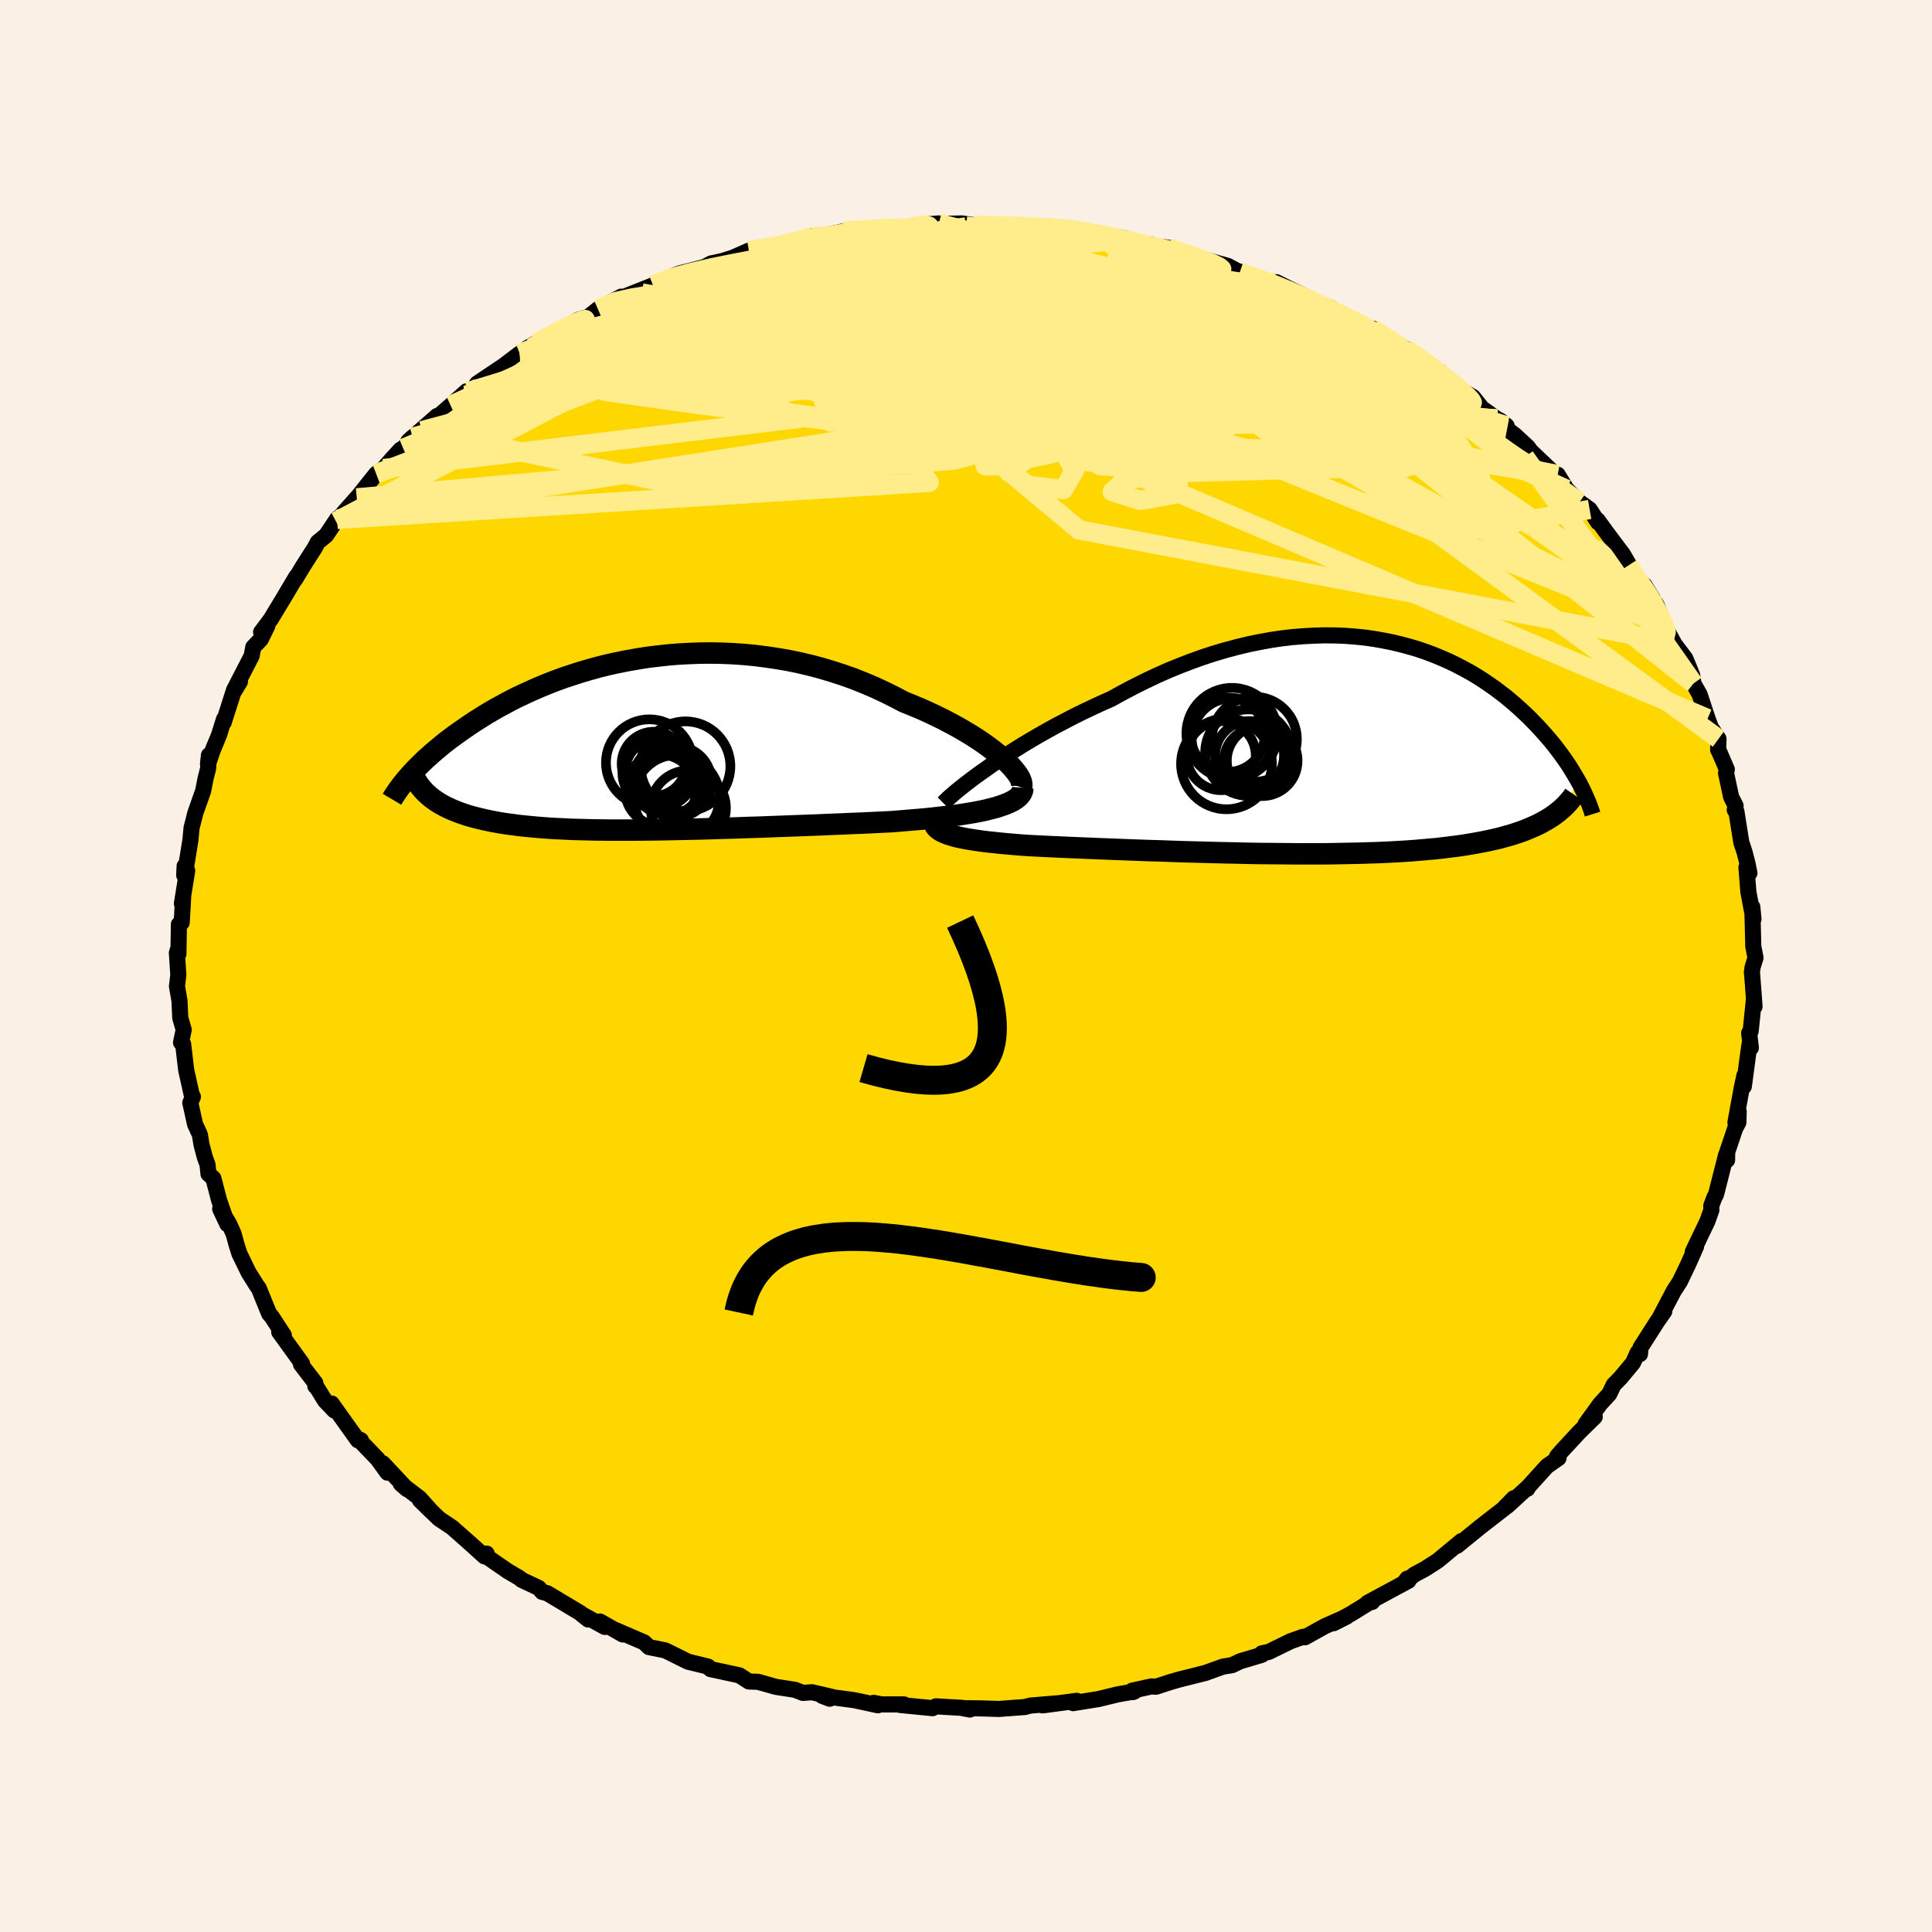 <svg xmlns="http://www.w3.org/2000/svg" width="500" height="500" viewBox="-100 -100 200 200"><defs><clipPath id="c"><path d="m37.59 1.44-.46-.39-.49-.4-.53-.4-.57-.41-.61-.41-.64-.41-.67-.4-.7-.41-.73-.39-.75-.4-.78-.38-.8-.38-.83-.37-.84-.35-.86-.35-.99-.52-1.01-.5-1.03-.48-1.06-.45-1.07-.43-1.1-.39-1.11-.36-1.12-.34-1.13-.3-1.14-.27-1.15-.24-1.16-.2-1.15-.17-1.16-.15-1.16-.11-1.15-.08-1.15-.05-1.14-.02-1.13.01-1.12.04-1.11.06-1.09.09-1.08.12-1.07.13-1.05.17-1.02.18-1.01.2-.99.22-.97.24-.94.26-.92.27-.9.29-.87.29-.85.31-.82.32-.8.33-.78.34-.74.34-.73.34-.69.35-.67.36-.65.35-.63.36-.6.35-.57.36-.56.35-.53.35-.51.35-.49.34-.48.34-.45.33-.44.33-.42.33-.4.33-.38.32-.37.31-.35.32-.34.3-.32.31-.3.29-.29.29-.28.29-.26.28-.24.27 2.46 2.41.26.18.26.17.28.17.29.16.31.16.32.15.34.15.35.14.36.14.38.13.39.13.41.12.42.11.44.11.46.11.47.1.48.1.51.09.52.09.55.08.56.07.57.08.6.06.62.06.63.06.66.05.67.05.7.04.71.03.74.04.75.02.77.02.79.02.81.01.83.01H-.6l.9-.01.91-.01.93-.01.95-.02.96-.02.98-.02.99-.02 1-.03 1.02-.03 1.02-.03 1.04-.03 1.05-.04 1.05-.03 1.06-.04 1.07-.04 1.07-.04 1.08-.04 1.07-.04 1.08-.04 1.08-.05 1.07-.04 1.07-.05 1.06-.04 1.06-.05 1.04-.05 1.04-.05.85-.07.85-.07.83-.07.82-.07.8-.08.78-.09.76-.09.74-.09.72-.1.69-.11.66-.11.63-.12.61-.13.56-.14.54-.14"/></clipPath><clipPath id="b"><path d="m-35.62 2.19.68-.48.72-.48.75-.49.78-.49.8-.5.83-.5.86-.5.87-.49.89-.49.92-.48.92-.48.95-.47.95-.45.97-.45.97-.43 1.16-.64 1.16-.61 1.18-.59 1.18-.56 1.19-.53 1.2-.49 1.19-.46 1.2-.43 1.19-.39 1.19-.35 1.19-.32 1.17-.28 1.17-.24 1.16-.21 1.14-.17 1.13-.13 1.12-.09 1.1-.06 1.08-.03 1.07.01 1.05.04 1.02.08 1.01.1.98.14.96.17.94.19.92.22.89.24.87.26.84.29.82.31.79.33.77.34.74.36.72.38.7.38.67.4.64.41.62.42.6.42.57.43.56.43.53.44.5.43.49.44.47.44.45.43.43.44.41.42.39.43.38.42.36.42.35.41.33.41.31.41.31.41.28.39.28.4.26.39.24.38.23.38.22.37.21.36.2.36-3.05 3.55-.34.21-.35.2-.37.2-.39.19-.41.18-.42.18-.44.18-.46.16-.48.16-.5.16-.52.14-.54.15-.56.13-.58.13-.6.12-.62.12-.64.11-.66.11-.69.1-.72.09-.73.09-.76.09-.79.07-.81.07-.83.07-.86.06-.88.05-.91.05-.92.04-.95.03-.97.03-.99.02-1.01.02-1.03.02-1.05.01h-2.13l-1.09-.01-1.1-.01-1.11-.01-1.12-.01-1.13-.02-1.13-.03-1.13-.02-1.14-.03-1.13-.03-1.13-.03-1.13-.03-1.11-.04-1.11-.04-1.1-.03-1.09-.04-1.07-.04-1.05-.04-1.04-.04-1.01-.04-.99-.04-.96-.04-.94-.04-.91-.04-.88-.04-.85-.04-.81-.04-.78-.04-.74-.05-.72-.06-.69-.06-.67-.06-.64-.07-.62-.06-.59-.07-.57-.08-.53-.08-.51-.08-.48-.09-.44-.09-.42-.1-.38-.11-.34-.11"/></clipPath><filter id="a"><feTurbulence baseFrequency=".05" numOctaves="3" result="noise" type="noise"/><feDisplacementMap in="SourceGraphic" in2="noise" scale="2"/></filter></defs><rect width="100%" height="100%" x="-100" y="-100" fill="linen"/><path fill="gold" stroke="#000" stroke-linejoin="round" stroke-width="1.667" d="m81.35.69.03.16.25 3.35-.08-.61-.32 3.15-.16.2.18 1.53-.14-.36-.1.69-.49 3.67.07-1.16-.27 1.23-.67 3.66.34-1.13-.03 1.12-.33.61-.83 2.46-.01.83-.11-.52-1.04 4.09-.16.28-.33.88.01.45-.41 1.15-1.38 2.88-.14.31.35-.58-.82 1.85-.86 1.79-.63.97-1.43 2.72.45-.61-.73 1.04-1.73 2.71-.06.68-.25-.15-.47 1.05-1.3 1.56-.69.7-.48.98-.93 1.01-1.51 2.09.95-.75-1.6 1.57-1.87 2.02-.44.52.16.16-1.2.84-1.91 2.11-.12.23-.03-.09-2.06 1.89.69-.83-1 1.02.03.01-2.56 1.99-2.34 1.91.45-.49-2.46 2.04-1.34.86-1.07.57-1.04.81.3-.39.12.22-4.24 2.29.49-.1-.26.04-1.93 1.19-1.82.98 1.37-.69-2.27 1-2.05 1.14-.2-.05-1.29.46-2.27 1.11-.7.14-.01.16-2.22.66-.87.41-.94.15-1.77.64-.78.2-1.92.48-.91.26-1.54.5-.49-.03-1.99.44.07.15.18-.07-1.73.3-1.97.48-2.65.43.37-.24-3.53.47 1.46-.21-2.72.23-.58.15-2.68.2-2.01-.06-1.74-.02.75.14-.77-.17-2.76-.16-.34.19-3.35-.33.39-.06h-2.3l-.84-.16.44.25-2.46-.53-3.3-.44.77.29.23-.19-2.07-.48-.93.07-.82-.32-1.99-.31-1.84-.52-.94-.03-.99-.64-2.98-.64.05-.03-.38-.21.06-.03-2.06-.5-2.36-1.17-1.68-.34-.51-.49-2.94-1.27.73.45-2.36-1.34.5.56-2.44-1.34.72.57-.81-.67-3.43-2.05-.53-.14-.35-.41-1.77-.83-.21-.19-1.2-.7-2.58-1.78.37-.05-.22.29-1.47-1.33-1.89-1.67-1.35-.9-1.98-1.92 1.22 1.19-1.25-1.4-1.95-1.49.66.57-2.52-2.69.48.97-1.02-1.41-2.02-2.1.29.15-.31.01-2.72-3.81.29.73-.97-1.01-.81-1.32-.2-.2.01-.31-1.49-1.94.11-.08-2.37-3.28.48.34-1.26-1.93-.25-.28-.24-.58-.85-2.09-.18-.23-.86-1.37-.96-1.97-.29-.92-.31-1.13-.46-1.03-.93-1.55.74 1.58-.86-2.51-.58-2.23-.51-.46-.1-.97-.27-.74-.35-1.31-.17-1.04-.5-1.09-.49-2.21.27-.62-.13-.23-.57-2.56-.31-2.66-.1-.21-.12.04.28-1.32-.36-1.22-.08-1.79-.26-1.49.14-1.2-.15-2.24.15-.52.01.61.05-3.06.29-.19.15-2.6-.13.63.55-3.4-.31.48.04-.95.12.27.48-2.95.12-1.28.39-1.53.81-2.3.25-1.27.26-1.03.09-1.39-.1.92.49-1.43.65-1.57.52-1.66-.03.34.97-3.05.71-1.17-.63.9 1.84-3.56.17-.91.57-.59.2-.21.68-1.38-.64.63.99-1.32 1.38-2.28 1.28-2.16-.12.28.83-1.38 1.22-1.91.28-.54.87-.71 1.17-1.75-.03.09-.12.22 2.15-2.44-.1.16 2.11-2.65.77-.54.95-1.1.81-.87.27-.12.97-1.15-.44.41 2.98-2.62-1.58 1.53 2.98-2.61 1.64-1.47-.21.41.84-.61-.04.12.53-.74 2.73-1.83 1.66-1.26 1.21-.6.65-.48-1.07.51 3.46-1.95-1 .59 2.9-1.6.96-.26.99-.8 2.41-1.3.05.18.4-.23 3.67-1.45-.04-.03-.8.34 2.3-1.04.51-.19 2.51-.64.71-.38 1.12-.24 1.12-.35 1.66-.73.81-.09 2.53-.55.87-.03-1.61.19 3.98-1.01 1.02-.07 1.18-.21.97-.22.76-.1 1.69-.07.51-.06 1.95-.03 1.95-.15 1.14-.27 1.92-.15.04.03.48.01 1.86-.04 1.34.19 1.57.06.57.01 3.27-.04-.71.03 2.92.19.95.16-.63-.21 1.72.18 1.92.34.64.05 1.07.16 2.15.4 2.3.67.51-.04.34.18 1.43.18 1.27.45.77.34 2.18.55 1.96.55 1.23.66 2.22.74-2.24-.82 2.87 1.08 1.04.42-.1-.4 3.99 1.99-.63-.18 1 .38 1.26.48 1.72 1.07-.62-.48 3.18 1.81.05-.27 2.17 1.45 1.28.66.1.1 2.04 1.24.94 1.02.5.02.04.38 2.2 1.56 1.14.66.92 1.16 1.57 1.12.32.16.67.55.04.34.81.61 1.34 1.24.3.42 2.73 2.59.19.07-.13-.22.92 1.51 1.34 1.33 1.05.76.87 1.33-.04-.22.91 1.26 1.72 2.29.84 1.45-.28-.32 1.45 2.33.49.62-.28-.89 1.26 2.07.83 2.08-.55-.93 1.48 2.72-.1-.09 1.3 1.72.71 1.72.14.87-.25-.41.88 1.54.83 2.51.34.92.79 1.18-.04 1.13.06.08.84 1.95-.08.39.53 2.47.46.91-.09.42.17.15.51 3.21.33.99.32 1.24.19.95-.31-.59.2 2.53.53 2.82-.12-1.25.1 4.08.23 1.18-.3.96-.08.58.03.16" filter="url(#a)"/><path fill="#fff" d="m-35.62 2.19.68-.48.72-.48.75-.49.78-.49.8-.5.83-.5.86-.5.87-.49.89-.49.92-.48.92-.48.95-.47.95-.45.97-.45.97-.43 1.16-.64 1.16-.61 1.18-.59 1.18-.56 1.19-.53 1.2-.49 1.19-.46 1.2-.43 1.19-.39 1.19-.35 1.19-.32 1.17-.28 1.17-.24 1.16-.21 1.14-.17 1.13-.13 1.12-.09 1.1-.06 1.08-.03 1.07.01 1.05.04 1.02.08 1.01.1.98.14.96.17.94.19.92.22.89.24.87.26.84.29.82.31.79.33.77.34.74.36.72.38.7.38.67.4.64.41.62.42.6.42.57.43.56.43.53.44.5.43.49.44.47.44.45.43.43.44.41.42.39.43.38.42.36.42.35.41.33.41.31.41.31.41.28.39.28.4.26.39.24.38.23.38.22.37.21.36.2.36-3.05 3.55-.34.21-.35.2-.37.2-.39.19-.41.18-.42.18-.44.18-.46.16-.48.16-.5.16-.52.14-.54.15-.56.13-.58.13-.6.12-.62.12-.64.11-.66.11-.69.1-.72.09-.73.09-.76.09-.79.07-.81.07-.83.07-.86.06-.88.05-.91.05-.92.04-.95.03-.97.03-.99.02-1.01.02-1.03.02-1.05.01h-2.13l-1.09-.01-1.1-.01-1.11-.01-1.12-.01-1.13-.02-1.13-.03-1.13-.02-1.14-.03-1.13-.03-1.13-.03-1.13-.03-1.11-.04-1.11-.04-1.1-.03-1.09-.04-1.07-.04-1.05-.04-1.04-.04-1.01-.04-.99-.04-.96-.04-.94-.04-.91-.04-.88-.04-.85-.04-.81-.04-.78-.04-.74-.05-.72-.06-.69-.06-.67-.06-.64-.07-.62-.06-.59-.07-.57-.08-.53-.08-.51-.08-.48-.09-.44-.09-.42-.1-.38-.11-.34-.11" filter="url(#a)" transform="translate(37.79 -22.66)"/><path fill="#fff" d="m37.59 1.44-.46-.39-.49-.4-.53-.4-.57-.41-.61-.41-.64-.41-.67-.4-.7-.41-.73-.39-.75-.4-.78-.38-.8-.38-.83-.37-.84-.35-.86-.35-.99-.52-1.01-.5-1.03-.48-1.06-.45-1.07-.43-1.1-.39-1.11-.36-1.12-.34-1.13-.3-1.14-.27-1.15-.24-1.16-.2-1.15-.17-1.16-.15-1.16-.11-1.15-.08-1.15-.05-1.14-.02-1.13.01-1.12.04-1.11.06-1.09.09-1.08.12-1.07.13-1.05.17-1.02.18-1.01.2-.99.22-.97.24-.94.26-.92.27-.9.29-.87.29-.85.31-.82.32-.8.33-.78.34-.74.34-.73.34-.69.35-.67.36-.65.35-.63.36-.6.35-.57.36-.56.35-.53.35-.51.35-.49.34-.48.34-.45.33-.44.33-.42.33-.4.33-.38.32-.37.31-.35.32-.34.3-.32.31-.3.29-.29.29-.28.29-.26.28-.24.27 2.46 2.41.26.18.26.17.28.17.29.16.31.16.32.15.34.15.35.14.36.14.38.13.39.13.41.12.42.11.44.11.46.11.47.1.48.1.51.09.52.09.55.08.56.07.57.08.6.06.62.06.63.06.66.05.67.05.7.04.71.03.74.04.75.02.77.02.79.02.81.01.83.01H-.6l.9-.01.91-.01.93-.01.95-.02.96-.02.98-.02.99-.02 1-.03 1.02-.03 1.02-.03 1.04-.03 1.05-.04 1.05-.03 1.06-.04 1.07-.04 1.07-.04 1.08-.04 1.07-.04 1.08-.04 1.08-.05 1.07-.04 1.07-.05 1.06-.04 1.06-.05 1.04-.05 1.04-.05.85-.07.85-.07.83-.07.82-.07.8-.08.78-.09.76-.09.74-.09.72-.1.69-.11.66-.11.63-.12.61-.13.56-.14.54-.14" filter="url(#a)" transform="translate(-33.76 -22.93)"/><g fill="none" stroke="#000" transform="translate(37.79 -22.66)"><path stroke-linejoin="round" stroke-width="1.667" d="m-40.13 5.8.22-.22.28-.27.34-.3.38-.33.44-.36.49-.39.53-.41.57-.43.61-.44.65-.46.68-.48.72-.48.75-.49.78-.49.8-.5.83-.5.86-.5.87-.49.89-.49.92-.48.92-.48.95-.47.95-.45.97-.45.97-.43 1.16-.64 1.16-.61 1.18-.59 1.18-.56 1.19-.53 1.2-.49 1.19-.46 1.2-.43 1.19-.39 1.19-.35 1.19-.32 1.17-.28 1.17-.24 1.16-.21 1.14-.17 1.13-.13 1.12-.09 1.1-.06 1.08-.03 1.07.01 1.05.04 1.02.08 1.01.1.98.14.96.17.94.19.92.22.89.24.87.26.84.29.82.31.79.33.77.34.74.36.72.38.7.38.67.4.64.41.62.42.6.42.57.43.56.43.53.44.5.43.49.44.47.44.45.43.43.44.41.42.39.43.38.42.36.42.35.41.33.41.31.41.31.41.28.39.28.4.26.39.24.38.23.38.22.37.21.36.2.36.18.35.17.34.16.34.15.33.14.32.13.31.12.31.11.3.1.29.09.29" filter="url(#a)"/><path stroke-linejoin="round" stroke-width="2.222" d="m-41.05 7.46-.04.2.01.19.05.18.08.17.13.16.17.14.2.15.24.13.28.12.31.12.34.11.38.11.42.1.44.09.48.09.51.08.53.08.57.08.59.07.62.06.64.07.67.06.69.06.72.06.74.05.78.04.81.04.85.04.88.04.91.04.94.04.96.04.99.04 1.01.04 1.04.04 1.05.04 1.07.04 1.09.04 1.1.03 1.11.04 1.11.04 1.13.03 1.13.03 1.13.03 1.14.03 1.13.02 1.13.03 1.13.02 1.12.01 1.11.01 1.1.01 1.09.01h2.13l1.05-.01 1.03-.02L1.98 11l.99-.02.97-.03.95-.03.92-.04.91-.05.88-.05.86-.06.83-.07.81-.07.79-.07.76-.09.73-.09.72-.09.69-.1.66-.11.64-.11.62-.12.6-.12.58-.13.56-.13.54-.15.52-.14.5-.16.48-.16.46-.16.44-.18.42-.18.41-.18.39-.19.37-.2.35-.2.34-.21.32-.21.3-.22.29-.23.27-.23.26-.23.24-.24.22-.25.22-.25.2-.25.18-.26" filter="url(#a)"/><circle cx="-10.223" cy="-.87" r="4.2" clip-path="url(#b)" filter="url(#a)"/><circle cx="-7.788" cy="1.335" r="3.266" clip-path="url(#b)" filter="url(#a)"/><circle cx="-7.128" cy="1.41" r="3.662" clip-path="url(#b)" filter="url(#a)"/><circle cx="-10.708" cy="-1.27" r="3.844" clip-path="url(#b)" filter="url(#a)"/><circle cx="-8.433" cy=".87" r="3.566" clip-path="url(#b)" filter="url(#a)"/><circle cx="-11.368" cy=".89" r="3.574" clip-path="url(#b)" filter="url(#a)"/><circle cx="-10.823" cy="1.73" r="4.704" clip-path="url(#b)" filter="url(#a)"/><circle cx="-8.558" cy=".57" r="4.476" clip-path="url(#b)" filter="url(#a)"/><circle cx="-10.263" cy="-1.425" r="4.708" clip-path="url(#b)" filter="url(#a)"/><circle cx="-7.938" cy="-.81" r="4.402" clip-path="url(#b)" filter="url(#a)"/></g><g fill="none" stroke="#000" transform="translate(-33.76 -22.93)"><path stroke-linejoin="round" stroke-width="2.222" d="m39.48 4.44.06-.19-.01-.22-.06-.24-.11-.28-.17-.3-.23-.32-.27-.34-.32-.36-.37-.37-.41-.38-.46-.39-.49-.4-.53-.4-.57-.41-.61-.41-.64-.41-.67-.4-.7-.41-.73-.39-.75-.4-.78-.38-.8-.38-.83-.37-.84-.35-.86-.35-.99-.52-1.01-.5-1.03-.48-1.06-.45-1.07-.43-1.1-.39-1.11-.36-1.12-.34-1.13-.3-1.14-.27-1.15-.24-1.16-.2-1.15-.17-1.16-.15-1.16-.11-1.15-.08-1.15-.05-1.14-.02-1.13.01-1.12.04-1.11.06-1.09.09-1.08.12-1.07.13-1.05.17-1.02.18-1.01.2-.99.22-.97.24-.94.26-.92.27-.9.29-.87.29-.85.31-.82.32-.8.33-.78.34-.74.34-.73.34-.69.35-.67.36-.65.35-.63.36-.6.35-.57.36-.56.35-.53.35-.51.35-.49.34-.48.34-.45.33-.44.33-.42.33-.4.33-.38.32-.37.31-.35.32-.34.3-.32.31-.3.29-.29.29-.28.29-.26.28-.24.27-.24.27-.22.27-.21.25-.19.25-.19.25-.17.24-.16.23-.15.23-.14.22-.13.22" filter="url(#a)"/><path stroke-linejoin="round" stroke-width="2.222" d="m39.64 4.48-.02.26-.09.25-.15.23-.2.22-.26.2-.32.2-.36.18-.41.17-.45.16-.49.16-.54.14-.56.14-.61.13-.63.12-.66.11-.69.11-.72.1-.74.09-.76.09-.78.09-.8.08-.82.07-.83.07-.85.07-.85.07-1.04.05-1.04.05-1.06.05-1.06.04-1.07.05-1.07.04-1.08.05-1.08.04-1.07.04-1.08.04-1.07.04-1.07.04-1.06.04-1.05.03-1.05.04-1.04.03-1.02.03-1.02.03-1 .03-.99.02-.98.02-.96.02-.95.02-.93.01-.91.01-.9.01h-2.59l-.83-.01-.81-.01-.79-.02-.77-.02-.75-.02-.74-.04-.71-.03-.7-.04-.67-.05-.66-.05-.63-.06-.62-.06-.6-.06-.57-.08-.56-.07-.55-.08-.52-.09-.51-.09-.48-.1-.47-.1-.46-.11-.44-.11-.42-.11-.41-.12-.39-.13-.38-.13-.36-.14-.35-.14-.34-.15-.32-.15-.31-.16-.29-.16-.28-.17-.26-.17-.26-.18-.23-.18-.23-.19-.21-.19-.2-.19-.19-.21-.17-.2-.17-.21-.15-.21-.14-.22-.13-.22" filter="url(#a)"/><circle cx="3.737" cy="3.854" r="3.678" clip-path="url(#c)" filter="url(#a)"/><circle cx="4.722" cy="2.254" r="4.646" clip-path="url(#c)" filter="url(#a)"/><circle cx="3.812" cy="5.514" r="4.438" clip-path="url(#c)" filter="url(#a)"/><circle cx=".982" cy="1.889" r="4.494" clip-path="url(#c)" filter="url(#a)"/><circle cx="2.142" cy="4.729" r="3.676" clip-path="url(#c)" filter="url(#a)"/><circle cx="1.627" cy="2.964" r="3.43" clip-path="url(#c)" filter="url(#a)"/><circle cx="1.442" cy="2.004" r="3.328" clip-path="url(#c)" filter="url(#a)"/><circle cx="5.017" cy="6.574" r="3.892" clip-path="url(#c)" filter="url(#a)"/><circle cx="2.047" cy="2.924" r="3.6" clip-path="url(#c)" filter="url(#a)"/><circle cx="2.872" cy="3.709" r="3.61" clip-path="url(#c)" filter="url(#a)"/></g><g fill="none" stroke="#FFEC8B" stroke-linejoin="round" stroke-width="2"><path d="m20.93-74.36 1.13.41 1.2.41 1.22.42 1.03.4.67.33.29.24-.06.18-.33.12-.6.1-.87.07-1.22.04-1.64-.01-2.13-.07-2.63-.16-3.14-.23-3.61-.32-4.1-.41-4.59-.49-5.16-.59-5.79-.71M-46.2-63.4l1.15-.45 1.41-.28 1.99-.27 2.66-.31 3.25-.32 3.75-.31 4.18-.26 4.54-.19 4.83-.1 5.09-.01 5.3.07 5.45.11 5.57.13 5.7.16 5.86.19 6.04.22 6.19.23 6.21.23 6.13.21M.91-76.68l1.36.04 1.43.03 1.43.03 1.32.05 1.12.06.91.06.7.06.48.07.25.06-.05.06-.41.06-.84.02-1.35-.02-1.93-.09-2.49-.16-2.81-.23m45.5 12.7.26.39-.13.61-.99.52-1.91.43-2.81.4-3.72.4-4.69.37-5.78.3-6.92.15-8.12-.03-9.32-.18-10.58-.26-11.98-.18-13.66.09m2.41-9.61 1.93-.75 2-.55 2.22-.51 2.39-.48 2.53-.48 2.66-.48 2.78-.47 2.82-.44 2.76-.4 2.61-.36 2.38-.33 2.12-.3 1.81-.27 1.41-.21" filter="url(#a)"/><path d="m-12.73-76.04.95-.08 1.1-.07 1.15-.06 1.13-.06 1.01-.05.77-.03.47.02.16.1-.12.16-.39.24-.67.31-.97.38-1.33.44-1.71.5-2.14.57-2.62.64-3.18.73-3.78.84-4.34.93-4.86 1.05m77.73 5.7 1.55 1.04 1 .74.81.61.8.63.81.66.74.62.58.52.36.39.13.23-.11.09-.31-.02-.51-.13-.71-.24-.94-.35-1.18-.5-1.47-.68-1.79-.89-2.13-1.09-2.53-1.33-3.01-1.6-3.56-1.9-4.08-2.2-4.43-2.46m44.87 33.12-.08-.1-.24.41-.82.16-1.46-.3-2.09-.75-2.76-1.19-3.49-1.67-4.31-2.22-5.21-2.8-6.15-3.39-7.11-3.96-8.08-4.55-9.11-5.21-10.27-5.99" filter="url(#a)"/><path d="m68.58-41.47 1.03 1.58.6.84.49.74.46.79.42.8.35.73.29.62.19.48.07.3-.09.1-.26-.12-.44-.36-.62-.6-.8-.87-1.02-1.16-1.27-1.55-1.58-1.96-1.87-2.4-2.09-2.77-2.25-3.08-2.34-3.35M42.08-65.99l1.61 1.05.95.63.55.45.19.32-.17.17h-.57l-.98-.16-1.44-.32-1.95-.54-2.57-.79-3.24-1.1-3.97-1.43-4.68-1.77-5.29-2.05-5.71-2.3" filter="url(#a)"/><path d="m-22.48-74.05 1.36-.15 1.76-.11 1.9-.04 2.2.01 2.55.04 2.84.1 3.03.16 3.14.24 3.24.28 3.33.32 3.4.34 3.44.34 3.42.33 3.36.33 3.24.33 3.09.35 2.97.37 2.84.35 2.51.19m-53.62-3.78 1.23-.2 1.38-.24 1.27-.24 1.31-.26 1.41-.28 1.44-.27 1.37-.24 1.26-.19 1.11-.15.95-.1.78-.07.57-.05.33-.03h.04l-.31.03-.69.09-1.12.16-1.58.25-2.13.36-2.56.45" filter="url(#a)"/><path d="m28.34-71.81.97.33.37.18.45.26.45.34.32.37.07.37-.24.36-.58.32-.91.3-1.25.29-1.59.28-1.97.27-2.36.25-2.81.23-3.29.19-3.78.15-4.29.08-4.79.01-5.31-.05-5.88-.11-6.46-.14-7.05-.19-7.66-.25" filter="url(#a)"/><path d="m30.56-71.07-.57-.2.89.34 1.26.5 1.36.56 1.32.58 1.24.56 1.14.53 1.04.5.95.46.85.42.74.38.58.32.41.24.18.15-.09.03-.38-.1-.7-.26-1.04-.42-1.35-.56-1.6-.69-1.82-.81-2.06-.97-2.52-1.24m-49.53-3.94.38-.02.57-.15.87-.19.8-.13.49-.01.12.12-.25.26-.63.41-1.03.56-1.48.72-2 .89-2.59 1.05-3.24 1.22-3.85 1.39-4.41 1.53-4.95 1.68" filter="url(#a)"/><path d="m-5.87-76.45 1.07-.18.7-.04.26.08-.05.19-.32.29-.67.39-1.14.49-1.72.61-2.41.75-3.17.91-4.04 1.11-5.01 1.33-5.99 1.54-6.82 1.67m45.75-8.99 1.52.26 1.42.26 1.57.31 1.66.37 1.6.36 1.43.34 1.23.3 1.04.25.83.22.6.16.32.09v.02l-.4-.09-.85-.21-1.34-.35-1.9-.51m20.17 7.47.48.19 1.34.7 1.47.83 1.45.86 1.37.85 1.27.82 1.13.77.95.67.77.56.57.41.37.28.15.12-.11-.07-.45-.32-.86-.63-1.32-.95-1.69-1.18m-90.7-1.34.15-.13.95-.54 1.02-.54.97-.48.83-.4.64-.26.36-.09.05.14-.31.39-.7.64-1.1.89-1.49 1.14-1.86 1.38-2.22 1.63-2.62 1.91-3.15 2.25-3.8 2.66" filter="url(#a)"/><path d="m45.53-63.88.63.43.97.69.85.62.69.54.57.47.44.41.24.3-.04.12-.4-.11-.82-.39-1.26-.67-1.71-.94-2.17-1.2-2.66-1.48-3.22-1.76-3.94-2.14m-15.05-5.69.74.21 1.39.64 2.03 1.02 2.56 1.36 3 1.65 3.34 1.89 3.53 2.03 3.58 2.1 3.53 2.11 3.47 2.1 3.46 2.12 3.5 2.16 3.46 2.17 3.23 2.06" filter="url(#a)"/><path d="m-38.1-67.99 1.82-.78 1.75-.39 2.18-.34 2.54-.3 2.82-.24 3.1-.21 3.4-.18 3.71-.18 3.98-.18 4.17-.15 4.31-.13 4.42-.1 4.47-.07 4.48-.06 4.39-.04 4.23-.04 4.01-.04 3.76-.09M8.53-76.43l.58.07.63.04.88.1 1 .15.97.17.87.19.7.19.43.18.13.15-.19.12-.51.11-.82.1-1.18.1-1.57.09-2.05.05H5.84l-3.12-.09-3.65-.17-4.13-.23-4.6-.24" filter="url(#a)"/><path d="m-19.14-74.69.42-.04.71-.18 1.07-.25 1.08-.22.92-.14.71-.06.54.01.37.08.21.15.01.21-.26.29-.59.37-.98.48-1.39.61-1.81.74-2.21.87-2.58.99-2.95 1.1-3.31 1.18-3.71 1.25-4.18 1.38-4.9 1.62" filter="url(#a)"/><path d="m-44.99-64 .58-.31 1.23-.43 1.94-.6 2.46-.7 2.88-.74 3.19-.77 3.41-.76 3.55-.75 3.64-.72 3.69-.69 3.71-.66 3.74-.64 3.75-.6 3.79-.58 3.78-.58 3.67-.59 3.35-.61 2.93-.63m-23.03-.68.94-.08 1.09-.06 1.13-.06 1.1-.05.97-.04h.72l.43.05.13.12-.14.2-.38.27-.62.34-.89.4-1.21.47-1.61.55-2.07.63-2.57.74-3.13.86-3.7 1-4.29 1.16-4.85 1.31-5.3 1.36" filter="url(#a)"/><path d="m-63.07-48.46 68.2-6.06 17.13-1.98-1-1.81-3.97-2.77.73-1.77 6.28.45 8.79 2.25 7.7 2.72 4.46 2.03.82.82-2.03-.33-3.73-1.16-4.46-1.59-4.6-1.71-4.33-1.58-3.57-1.28-2.14-.91-.12-.57 1.76-.32 2.45.03 2.09 1.11 1.97 3.52-3.11 3.62-45.39-18.94" filter="url(#a)"/><path d="m-46.2-63.4 33.9-5.97L-8.44-68l-2.65 1.4.38.55 4.7.85 7.99 1.31 9.36 1.05 8.16.08 4.46-1.09-.69-2.04-5.25-2.45-7.06-2.18-5.04-1.09.08.82 7.74 4.2 21.4 11.82L77.9-23.51" filter="url(#a)"/><path d="M3.05-76.61 20.9-58.69 4.03-60.22-2.5-61.8l8 .79 13.36 1.13 10.63.27 5.37-.16 1.5.14.16.71 1.18 1.39 4.11 2.54 6.93 3.53 5 1.99-6.57-4.68-34.04-21.76" filter="url(#a)"/><path d="m30.56-71.07-19.27 7.08 11.33 4.15 9.96 1.43 4.29.17-.79-1.33-3.49-2.54-3.74-2.77-2.7-2.12-1.48-1.02-.61.14-.43 1.11-1.03 1.66-1.78 1.64-.96 1.36 2.84 1.55 8.62 2.75L42.92-54l3-.64-29.57-20.71" filter="url(#a)"/><path d="m-51.71-59.49 55.89-5.94 21.87-.95 4.09-1-5.44-1.64-9.96-1.25-11.6-.18-11.78.9-11.33 1.73-10.39 2.19-8.61 2.24-5.51 1.62-.97.33 4.84-1.14 12.44-1.31 26.09 2.21 63.27 10.97" filter="url(#a)"/><path d="m-65.1-46.24 66.38-10.4 22.7-4.41 13.25.72 7.25 1.31.66-.43-4.83-2.08-7.63-2.62-7.49-2.2-5.58-1.47-4.02-.88-4.49-.54-6.75-.16-8.41.44-6.8 1.2-2.44 1.74-1.35 1.61-9.75-.16-5.71-6.95" filter="url(#a)"/><path d="m56.01-55.57-41.72-7.87-10.57 3.3-2.29 5.39.56 2.97h1.55l2.25-2.08 2.69-3.28 2.31-3.84.88-3.75-1.31-2.96-3.63-1.71-5.45-.38-6.3.69-6.07 1.4-5.12 1.81-3.75 1.9-.51 1.57 9.34 1.32 30.51 4.35 52.95 21.48" filter="url(#a)"/><path d="m-15.9-75.54 7.95.21 5.52 4.09 13.58 6.97 15.34 6.31 9.19 2.82.89-1.08-4.65-3.31-6.3-3.42-5.8-2.22-5.23-.9-5.38-.14-5.71.09-5.29.15-3.63.2-.77-.01 2.86-.59 4.93-.47-2.62 1.63-45.18 1.81" filter="url(#a)"/><path d="m-51.08-59.69 61.97.17 28.6 4.85 6.94 1.17-4.03-1.39-7.59-1.29-7.97.11-7.81 1.1-7.31 1.28-5.44 1.21-1.84 1.35 2.07 1.39 3.57.42 1.16-1.99-2.76-4.75-2.6-5.47 4.01-2.63 7.12.03-26.78-12.14" filter="url(#a)"/><path d="m64.56-47.26-14.05 2.44-16.76-9.78-4.45-6.55-1.72-3.41-4.94-1.97-7.22-.75-5.35.98-.11 2.96 5.42 4.3 7.83 4.29 5.17 2.85-1.99.5-10.32-1.83-14.8-3.27-10.69-2.99 1.95-1.02 9.35-.26-33.49-10.05" filter="url(#a)"/><path d="m-56.33-55.41 25.62 5.45 29.42-2.4 17.67-4.83 11.9-2.73 9.1-.03 6.78 1.65 4.28 2.28 1.24 2.15-2.5 1.54-6.37.77-9.05.22-9.11.25-6.17.75-1.34 1.23 2.9.91 3.86-.7.17-3.31-6.38-5.8-9.84-6.44-2.47-4.04 17.33 1.47 35.26 11.11" filter="url(#a)"/><path d="M54.98-56.62-4.7-61.58l-9.83-2.22 10.24.5 13.3.62 7.25-.3.12-.66-3.52-.05-3.44.87-1.65 1.31-.14.97.62.17 1.31-.49 2.7-.62 4.36-.35 4.76-.11 2.51-.35-1.77-1.06-5.01-1.57-4.26-1.11-.91-.38.57-1.76 19.62-2.62" filter="url(#a)"/><path d="m-.43-76.87.53.97 6.43 3.93 2.58 5.57-3.48 4.33-5.11 2.33-1.82.89 2.93-.08 5.85-.93 5.94-1.72 4.1-2.16 1.95-2.04.49-1.35-.19-.32-.74.61-1.78.99-3.33.58-4.77-.36-5.45-1.15-5.46-1.14-5.18-.39-4.41.07-3.14-.54-7.23.2-29.4 9.01" filter="url(#a)"/><path d="m20.93-74.36 2.98 3.97-3.43-.13 3.39.97 6.67 2.41 5.53 2.87 1.89 2.59-2.11 2.24-4.72 2.07-4.99 1.91-3.11 1.53-.28.88 1.88.29 2.1.08.1.26-3.08.52-5.32.42-4.55-.32-.34-1.5 4.92-2.71 6.81-3.52 1.99-3.75-8.97-3.23-23.99-1.61-40.5 4.72" filter="url(#a)"/><path d="m39.47-67.05-6.72-2.38-2.74 1.16-2.35 1.81.07 1.99 1.86 2.03 1.02 1.78-1.12 1.48-2.42 1.35-2.18 1.3-1.32 1.06-1.26.56-2.76-.1-5.39-.79-7.83-1.43-8.65-2.05-7.24-2.6-4.25-2.97-1.3-2.97-.1-2.43-1.54-1.29-4.92.3-7.19 1.51-2.47.3 15.43-6.11" filter="url(#a)"/><path d="m-45.41-63.97.62.49 8.13-1.72 11.18-.19 10.99.92 8.33.98 5.69.7 4.52.62 4.47.91 4.43 1.41L16.69-58l2.39 1.93.75 1.48-.75.47-1.77-.88-2.06-2.17-1.55-2.87-.21-2.5 2.13-.97 5.06 1.29 5.62 3-3.19 2.14-27.47-1.17-55.93 6.76" filter="url(#a)"/><path d="m32.13-70.79-46.8 8.94 4.28 2.48 11.63-.33 4.2-2.27-1.21-3.15-2.44-2.92-2.45-2.03-3.09-1.04-4.12-.35-4.49-.09-3.71-.09-2.19-.09-.84.15-.46.68-1.28 1.35-2.78 1.91-3.7 1.9-2.58 1.01 1.32-.75 6.06-2.5 3.83-1.88-25.65 5.38" filter="url(#a)"/><path d="m-57.29-54.73 31.12-8.6-6.48.78-6.78 1.76 2.03 1.3 9.89 1.4 13.19 1.61 12.01.91 8.47-.95 4.64-3.11 1.4-4.47-1.21-4.33-3.23-2.93-4.24-1.11-3.85.18-3.89.79-11.75 2.3-35.15 9.63" filter="url(#a)"/><path d="M73.26-33.47 11.69-45.15.58-54.42l-5.37-6.77-2.98-3.13-1.58.25-2.56 2.14-4.68 2.2-5.51.95-3.64-.67.24-1.83 3.93-2.07 5.19-1.51 3.23-.5-.68.47-3.62 1.1-2.46 1.47 4.42 1.95 15.58 2.9 24.77 3.77 18.22.59-22.15-21.25" filter="url(#a)"/><path d="M6.32-76.65 20.68-61l2.87 6.72 10.68 2.75 8.69-.53.86-2.98-6.3-3.97-9.22-3.24-7.61-1.37-3.75.4-1.05.9-1.95-.02-6.58-1.1-12.25-.67-12.27 1.8 6.74 4.34 65.44 1.35" filter="url(#a)"/><path d="m62.17-49.35-4.51-2.01-7.47-5.93-4.35-2.97-4.52-1.31-6.3-1.19-6.21-.84-3.71.51-1.26 2.07-1.27 2.52-3.33 1.39-4.25-.33-1.33-1.03 4.17-.04 6.57 1.06.54-.42-6.72-4.23 27.41-1.68" filter="url(#a)"/><path d="m-32.41-70.48-1.16 6.63 15.28 6.6 15.62 2.1 10.61-1.72 6.16-2.88 2.7-2.22-.3-1.26-2.92-.72-4.85-.56-5.7-.41-5.29-.04-3.71.45-1.61.84-.05.91.18.62-.62.14-.96-.25.63-.45 3.62-.53 5.61-.7 5.11-.87 6.74-.33 35.93 3.61" filter="url(#a)"/><path d="m-61.06-50.95 27.68-10.58 13.24.66 3.93.82-1.77-.69-.1-1.46 5.66-1.18 10.65-.15 12.25.95 10.38 1.62 6.38 1.62 1.81 1.11-2 .36-4.33-.42-5.15-1.1-5.17-1.59-5.34-1.75-5.54-1.44-3.7-.58 3.53.71 16.41 2.72 27.28 8.09 30.27 23.98" filter="url(#a)"/><path d="m-58.26-53.58 28.34-12 16.05-1.88 5.6.04-1.89-.13-1.78-.33 3.38-.12 7.96.22 7.89.38 2.54.32-5.35.3-11.57.55-12.44 1.01-6.68 1.46 3.85 2.16 13.11 4.16 5.44 7.37-61.29 3.83" filter="url(#a)"/><path d="M37.75-68.12 3.14-69.57.2-66.23l3.37 3.08-.16 2.2.01 1.9 3.74 2 5.78 1.89 3.63 1.02-.74-.59-3.61-2.19-2.79-2.73.93-1.67 4.43.33 4.47 1.65.46.8-3.63-1.85-1.87-3.71 1.29-3.17-28.24-8.77" filter="url(#a)"/><path d="m35.49-68.98-2.69 2.29L17-69.94 2.03-71.98l-11.06-.28-6.74.79-3.43 1.21-1.36 1.07.26.5 2.15-.18 4.3-.59 6.22-.45 7.72.4 9.18 1.83 10.96 3.43 12.4 4.54 11.68 4.45 6.98 2.71-2.14-1.12-16.81-7.96L-7.82-76.3" filter="url(#a)"/><path d="m-2.81-76.87 25.14 6.52-1.68 2.3-12.47.38-10.42-.02-3.96.62 1.64 1.8 4.32 2.74 4.19 3.05L6.7-56.6l1.94 2.44 2.83 1.76 4.69.76 5.53-.51 3.4-1.67-2.18-2.28-9.68-2.26-14.89-2.03-6.18-2.02 45.59-5.71" filter="url(#a)"/><path d="M75.31-29.25 66-42.5l-.59-.54-.39.84-2.95-1.24-5.06-3.03-5.14-3.23-3.44-1.96-1.75-.28-2.09.55-5.13-.08-9.65-1.83-13.14-3.69L3.4-61.53l-9.51-3.94-3.39-2.22 2.96-.23 9.24 1.51 17.2 3.5 25.75 8.14 26.13 18.58" filter="url(#a)"/><path d="m54.98-56.62-58.26-4.14-7.67-2.88 4.26.27 7.01.71 7.03-.39 5.25-1.2 2.97-1.01 1.14-.02-.18 1.12-1.09 1.84L14-60.34l-1.67 1.65-3.06 1.1-6.42.35-8.98-.67-2.68-1.71 20.74-1.06 49.32 9.82" filter="url(#a)"/><path d="m-65.22-46.02 26.98-14.18 3.22-1.59 6.85.21 12.21-.42 12.63-1.21 9.82-1.08 6.99-.06 5.28 1.14 3.92 1.79 2.07 1.6.12.8-.73-.03.25-.37 2.56-.03 4.7.73 5.11 1.36 2.94 1.37-1.08.81-3.66.61-3.59-.62L2.48-76.62" filter="url(#a)"/><path d="m44.25-64.54 9.04 14.1-11.95-5.71-11.47-6.19-7.12-2.48-4.62 1.04-3.86 3.13-3.22 3.56-1.82 2.73-.3 1.14.09-.74-.92-2.52-2.3-3.69-2.7-3.82-1.84-2.9-.46-1.37.94.02 2.99.75 6.61.89 10.42 1.04 10.67 1.93 8.98 5.42L71.5-37.34" filter="url(#a)"/><path d="M-51.92-59.08.11-64.34l6.11-4.32-.95.08 1.34 2.55 1.21 2.47-2.19 1.26-5.04.14-4.1-.51.47-.57 5.21.05 5.88 1.27.56 2.55-8.51 2.7-14.1.36-1.59-4.75 47.72-9.73" filter="url(#a)"/><path d="m-53.35-58.02 23.11-10.67 10.28-3.4 10.07-1.01 9.64.33 7.49 1.44 5.09 2 3.08 1.74 1.16.88-.86-.03-2.43-.44-2.57-.22-.7.54 2.68 1.43 5.99 2.08L26-61.23l5.82 1.52 2.6.59.02-.34-.81-1.56-1.69-3.81-3.81-5.51.21-1.47" filter="url(#a)"/><path d="m19.5-74.54 23.75 13.93-1.24-.69-5.29-2.45-1.06-.12 2.17 1.56 1.34 1.42-2.22.24-5.78-.85-7.26-1.25-6.44-1.05-4.62-.67-3.54-.4-3.83-.2-4.55.22-3.7 1.03-.12 2.06L2.29-59l8.9 2.61 7.35 1.44-.1-.33-7.06-1.02 3.86 4.45 61.53 26.24" filter="url(#a)"/><path d="M63.51-48.02 45.27-60.94 29.8-65.92l-13.79-1.74L9-68.17l.63.37 4.53.99 3.85.93.82.18-1.71-.62-2.58-.89-2.82-.5-4.22.18-7.12.67-9.65.7-8.81.14-3.5-.9 3.49-1.75 6.04-.92-3.12 3.11-41.16 11.07" filter="url(#a)"/></g><path fill="none" stroke="#000" stroke-linejoin="round" stroke-width="3" d="M-10.61 10.57Q9.4 16.38-.605-4.6" filter="url(#a)"/><path fill="#D77F8C" stroke="#000" stroke-linejoin="round" stroke-width="3" d="m-23.52 35.87.09-.42.1-.41.11-.4.13-.38.13-.37.14-.36.16-.34.17-.33.17-.31.19-.31.19-.29.21-.28.22-.27.22-.25.24-.25.24-.23.25-.22.26-.21.27-.2.28-.19.29-.18.3-.17.3-.15.32-.15.32-.14.32-.13.34-.12.34-.11.36-.1.35-.1.37-.08.37-.08.38-.06.39-.06.39-.06.4-.04.4-.04.42-.03.41-.02.43-.02.43-.01h.87l.45.01.45.01.45.02.46.03.47.03.46.04.48.04.48.04.48.05.48.06.49.06.5.06.5.07.5.07.5.07.51.08.51.07.51.09.52.08.51.09.53.09.52.09.52.09.53.1.53.1.53.09.53.1.54.1.53.1.54.1.53.1.54.1.54.11.54.1.54.1.54.1.54.1.54.09.54.1.54.1.54.09.54.09.53.09.54.09.54.08.53.09.54.08.53.07.53.08.53.07.53.07.52.06.52.06.52.05.52.06.52.04.51.04-.51-.04-.52-.04-.52-.06-.52-.05-.52-.06-.52-.06-.53-.07-.53-.07-.53-.08-.53-.07-.54-.08-.53-.09-.54-.08-.54-.09-.53-.09-.54-.09-.54-.09-.54-.1-.54-.1-.54-.09-.54-.1-.54-.1-.54-.1-.54-.1-.54-.11-.54-.1-.53-.1-.54-.1-.53-.1-.54-.1-.53-.1-.53-.09-.53-.1-.53-.1-.52-.09-.52-.09-.53-.09-.51-.09-.52-.08-.51-.09-.51-.07-.51-.08-.5-.07-.5-.07-.5-.07-.5-.06-.49-.06-.48-.06-.48-.05-.48-.04-.48-.04-.46-.04-.47-.03-.46-.03-.45-.02-.45-.01-.45-.01h-.87l-.43.01-.43.02-.41.02-.42.03-.4.04-.4.04-.39.06-.39.06-.38.06-.37.08-.37.08-.35.1-.36.1-.34.11-.34.12-.32.13-.32.14-.32.15-.3.15-.3.17-.29.18-.28.19-.27.2-.26.21-.25.22-.24.23-.24.25-.22.25-.22.27-.21.28-.19.29-.19.31-.17.31-.17.33-.16.34-.14.36-.13.37-.13.38-.11.4-.1.41" filter="url(#a)"/></svg>